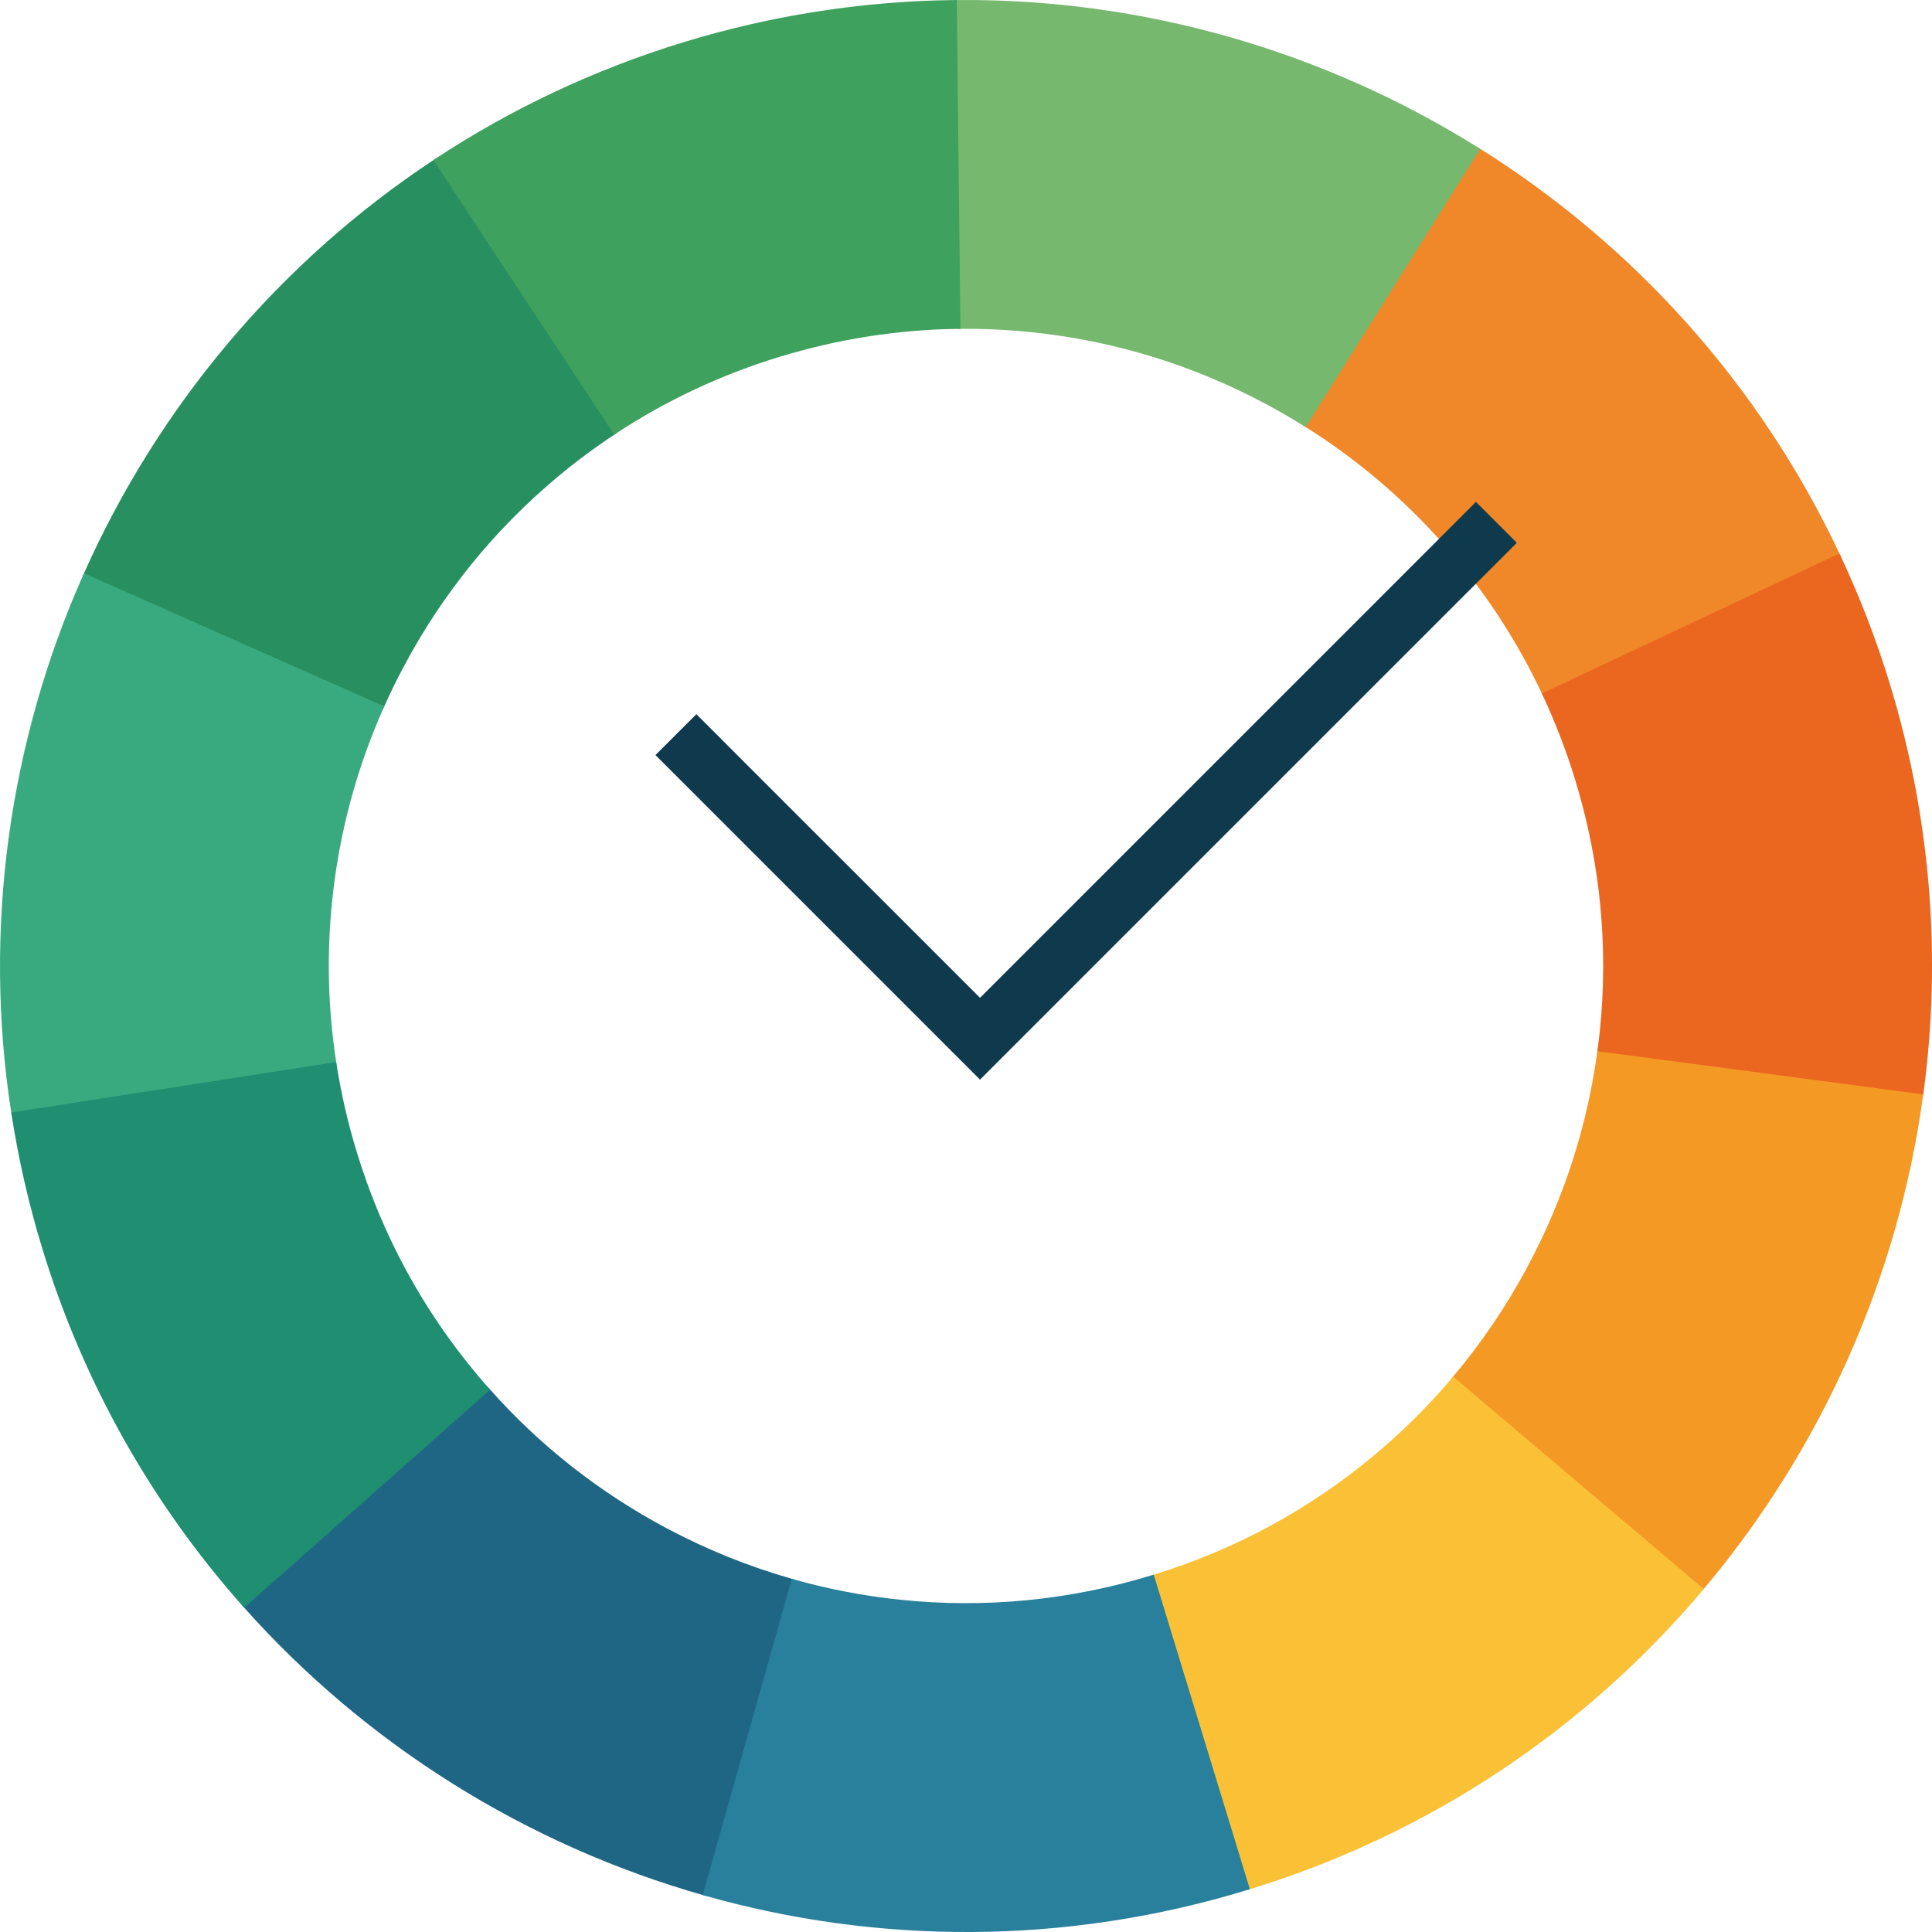 <?xml version="1.0" encoding="UTF-8"?>
<svg id="Capa_2" data-name="Capa 2" xmlns="http://www.w3.org/2000/svg" viewBox="0 0 435.44 435.44">
  <defs>
    <style>
      .cls-1 {
        fill: #eb661f;
        stroke: #eb661f;
      }

      .cls-1, .cls-2, .cls-3, .cls-4, .cls-5, .cls-6, .cls-7, .cls-8, .cls-9, .cls-10, .cls-11, .cls-12 {
        stroke-miterlimit: 10;
      }

      .cls-2 {
        fill: #28809c;
        stroke: #28809c;
      }

      .cls-3 {
        fill: #76b86e;
        stroke: #76b86e;
      }

      .cls-4 {
        fill: #fbc136;
        stroke: #fbc136;
      }

      .cls-5 {
        fill: #0f3a4d;
        stroke: #0f3a4d;
        stroke-width: 4px;
      }

      .cls-6 {
        fill: #1f6685;
        stroke: #1f6685;
      }

      .cls-7 {
        fill: #f49924;
        stroke: #f49924;
      }

      .cls-8 {
        fill: #1f8e71;
        stroke: #1f8e71;
      }

      .cls-9 {
        fill: #f08728;
        stroke: #f08728;
      }

      .cls-10 {
        fill: #3fa15e;
        stroke: #3fa15e;
      }

      .cls-11 {
        fill: #289060;
        stroke: #289060;
      }

      .cls-12 {
        fill: #39aa7f;
        stroke: #39aa7f;
      }
    </style>
  </defs>
  <g id="Capa_5" data-name="Capa 5">
    <path class="cls-9" d="m328.27,125.27c7.94,9.49,14.55,19.87,19.78,31l66.17-31.11c-18.09-38.47-46.61-69.72-81.04-91.31l-38.8,61.87c12.79,8.02,24.16,17.93,33.88,29.54Z"/>
    <path class="cls-11" d="m90.51,150.08c8.78-16.52,20.48-30.96,34.77-42.92,4.19-3.5,8.55-6.74,13.07-9.72l-40.21-61.06c-35.07,23.15-62.18,55.77-78.84,93.21l66.77,29.6c1.37-3.08,2.85-6.12,4.44-9.11Z"/>
    <path class="cls-3" d="m232.53,74.37c18.53,1.92,36.3,7.35,52.82,16.14,3,1.59,5.92,3.29,8.78,5.07l38.8-61.87C298.19,11.98,257.47.09,215.45.51l.81,73.11c5.41-.05,10.84.19,16.27.75Z"/>
    <path class="cls-12" d="m74.37,202.9c1.56-15.07,5.45-29.64,11.57-43.44l-66.77-29.6C2.71,167-3.46,208.86,3.05,250.87l72.26-11.21c-1.89-12.15-2.21-24.45-.94-36.76Z"/>
    <path class="cls-10" d="m175.59,79.94c13.24-4.05,26.76-6.15,40.37-6.32l-.81-73.11c-20.19.23-40.68,3.29-60.95,9.48-20.27,6.2-38.96,15.12-55.83,26.22l40.21,61.06c11.38-7.48,23.77-13.29,37.01-17.34Z"/>
    <path class="cls-6" d="m150.08,344.92c-15.25-8.11-28.73-18.71-40.11-31.53l-54.7,48.47c27.67,31.09,63.73,53.54,103.45,64.82l19.8-70.31c-9.8-2.78-19.31-6.6-28.44-11.45Z"/>
    <path class="cls-7" d="m344.92,285.35c-4.85,9.13-10.6,17.61-17.17,25.4l55.73,47.22c26.62-31.57,43.96-70.34,49.52-111.59l-72.46-9.6c-2.27,17-7.51,33.32-15.63,48.57Z"/>
    <path class="cls-4" d="m310.16,328.27c-14.75,12.35-31.63,21.49-50.18,27.18l21.38,69.94c41.22-12.63,75.97-36.49,101.94-67.19l-55.73-47.22c-5.28,6.23-11.09,12-17.41,17.29Z"/>
    <path class="cls-1" d="m414.34,125.43l-66.17,31.11c2.86,6.13,5.31,12.49,7.32,19.05,5.69,18.6,7.56,37.76,5.57,56.94-.14,1.32-.3,2.64-.47,3.96l72.46,9.6c3.99-29.93,1.78-61.16-7.61-91.88-3.05-9.99-6.78-19.59-11.09-28.78Z"/>
    <path class="cls-8" d="m107.16,310.15c-12.38-14.79-21.54-31.72-27.22-50.32-2.01-6.57-3.53-13.21-4.59-19.89L3.1,251.16c1.57,10.03,3.85,20.08,6.9,30.06,9.39,30.72,25.02,57.84,45.07,80.43l54.7-48.47c-.88-.99-1.75-2-2.61-3.02Z"/>
    <path class="cls-2" d="m202.9,361.06c-8.2-.85-16.24-2.39-24.1-4.6l-19.8,70.31c38.7,10.94,80.85,11.28,122.08-1.3l-21.38-69.94c-18.56,5.65-37.66,7.51-56.8,5.53Z"/>
  </g>
  <g id="Capa_6" data-name="Capa 6">
    <polygon class="cls-5" points="220.88 227.72 163.33 170.18 156.95 163.79 150.56 170.18 220.88 240.5 339.04 122.34 332.65 115.95 220.88 227.72"/>
  </g>
</svg>